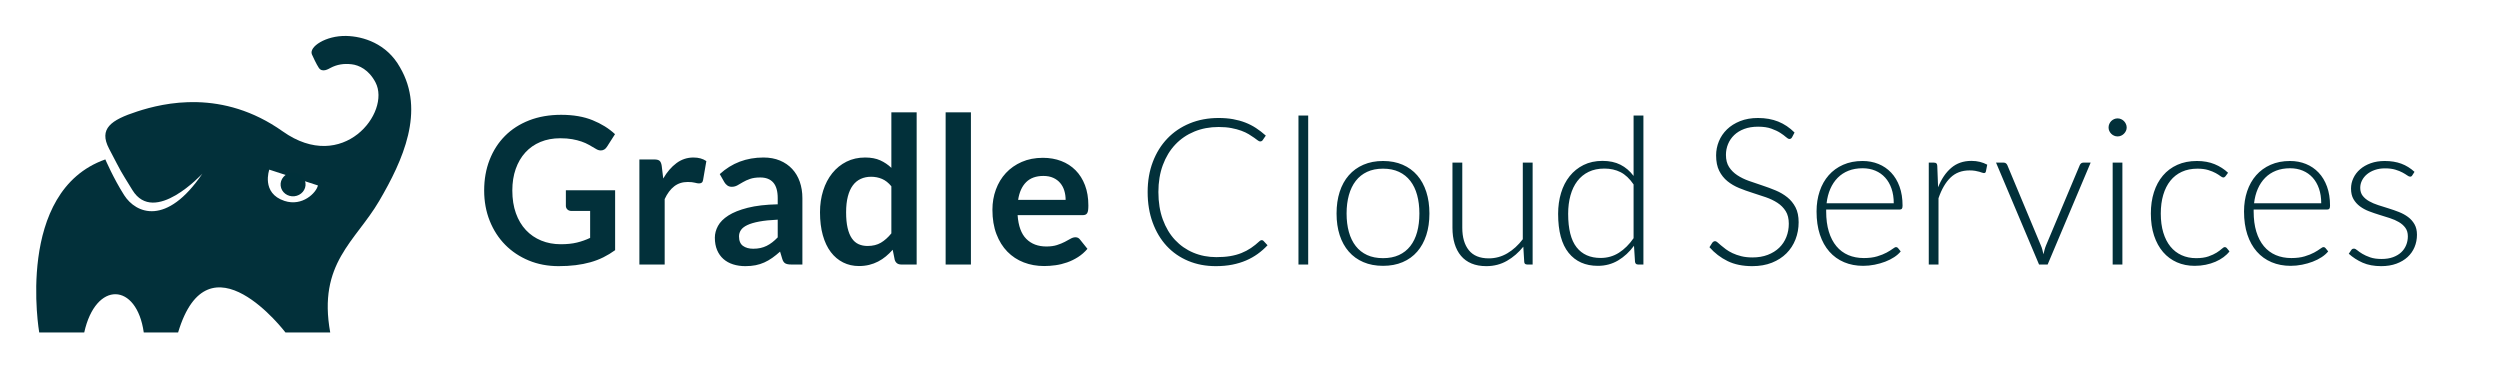 <?xml version="1.0" encoding="UTF-8" standalone="no"?>
<svg width="293px" height="43px" viewBox="0 0 293 43" version="1.1" xmlns="http://www.w3.org/2000/svg">
  <title>Gradle-Cloud-Services</title>
  <g id="Gradle" stroke="none" stroke-width="1" fill="none" fill-rule="evenodd">
    <g id="Gradle-Cloud-Services">
      <g id="Logo" transform="translate(4.2, 4.2)">
        <g id="Imported-Layers" transform="translate(0, -0)">
          <g id="Group-7" transform="translate(0.041, 0)">
            <path
              d="M42.636,3.688 C41.079,0.889 38.298,0.053 36.332,0.013 C33.921,-0.035 31.941,1.3 32.315,2.177 C32.396,2.365 32.848,3.347 33.125,3.753 C33.527,4.339 34.246,3.889 34.498,3.755 C35.25,3.355 36.054,3.226 36.965,3.332 C37.837,3.433 38.995,3.97 39.771,5.463 C41.599,8.975 35.957,16.204 28.894,11.198 C21.831,6.192 14.963,7.851 11.853,8.86 C8.744,9.868 7.314,10.883 8.543,13.229 C10.213,16.417 9.659,15.439 11.278,18.078 C13.85,22.27 19.48,16.149 19.48,16.149 C15.286,22.331 11.691,20.837 10.312,18.676 C9.07,16.729 8.104,14.483 8.104,14.483 C-2.517,18.229 0.356,34.766 0.356,34.766 L5.631,34.766 C6.976,28.677 11.784,28.902 12.608,34.766 L16.633,34.766 C20.193,22.876 29.215,34.766 29.215,34.766 L34.461,34.766 C32.992,26.656 37.413,24.107 40.199,19.353 C42.985,14.598 45.624,8.782 42.636,3.688 L42.636,3.688 Z M29.103,19.347 C26.329,18.442 27.321,15.682 27.321,15.682 C27.321,15.682 29.744,16.465 33.02,17.534 C32.832,18.39 31.202,20.032 29.103,19.347 L29.103,19.347 Z"
              id="Fill-9" fill="#02303A"></path>
            <path
              d="M31.564,17.266 C31.647,18.03 31.062,18.717 30.258,18.801 C29.454,18.884 28.735,18.333 28.652,17.569 C28.569,16.805 29.154,16.117 29.958,16.034 C30.762,15.95 31.481,16.502 31.564,17.266"
              id="Fill-10" fill="#00303A"></path>
          </g>
        </g>
      </g>
      <path
        d="M65.72,28.624 C66.448,28.624 67.082,28.558 67.622,28.426 C68.162,28.294 68.676,28.112 69.164,27.88 L69.164,24.724 L66.992,24.724 C66.784,24.724 66.62,24.666 66.5,24.55 C66.38,24.434 66.32,24.292 66.32,24.124 L66.32,22.3 L72.092,22.3 L72.092,29.32 C71.652,29.64 71.194,29.918 70.718,30.154 C70.242,30.39 69.734,30.584 69.194,30.736 C68.654,30.888 68.076,31.002 67.46,31.078 C66.844,31.154 66.18,31.192 65.468,31.192 C64.204,31.192 63.04,30.972 61.976,30.532 C60.912,30.092 59.992,29.48 59.216,28.696 C58.44,27.912 57.834,26.976 57.398,25.888 C56.962,24.8 56.744,23.612 56.744,22.324 C56.744,21.02 56.956,19.824 57.38,18.736 C57.804,17.648 58.406,16.712 59.186,15.928 C59.966,15.144 60.912,14.536 62.024,14.104 C63.136,13.672 64.384,13.456 65.768,13.456 C67.184,13.456 68.41,13.666 69.446,14.086 C70.482,14.506 71.36,15.052 72.08,15.724 L71.144,17.188 C70.96,17.484 70.716,17.632 70.412,17.632 C70.22,17.632 70.024,17.568 69.824,17.44 C69.568,17.288 69.306,17.136 69.038,16.984 C68.77,16.832 68.474,16.7 68.15,16.588 C67.826,16.476 67.462,16.384 67.058,16.312 C66.654,16.24 66.188,16.204 65.66,16.204 C64.804,16.204 64.03,16.348 63.338,16.636 C62.646,16.924 62.056,17.336 61.568,17.872 C61.08,18.408 60.704,19.052 60.44,19.804 C60.176,20.556 60.044,21.396 60.044,22.324 C60.044,23.324 60.184,24.214 60.464,24.994 C60.744,25.774 61.136,26.432 61.64,26.968 C62.144,27.504 62.744,27.914 63.44,28.198 C64.136,28.482 64.896,28.624 65.72,28.624 L65.72,28.624 Z M74.936,31 L74.936,18.688 L76.676,18.688 C76.98,18.688 77.192,18.744 77.312,18.856 C77.432,18.968 77.512,19.16 77.552,19.432 L77.732,20.92 C78.172,20.16 78.688,19.56 79.28,19.12 C79.872,18.68 80.536,18.46 81.272,18.46 C81.88,18.46 82.384,18.6 82.784,18.88 L82.4,21.1 C82.376,21.244 82.324,21.346 82.244,21.406 C82.164,21.466 82.056,21.496 81.92,21.496 C81.8,21.496 81.636,21.468 81.428,21.412 C81.22,21.356 80.944,21.328 80.6,21.328 C79.984,21.328 79.456,21.498 79.016,21.838 C78.576,22.178 78.204,22.676 77.9,23.332 L77.9,31 L74.936,31 Z M94.04,31 L92.708,31 C92.428,31 92.208,30.958 92.048,30.874 C91.888,30.79 91.768,30.62 91.688,30.364 L91.424,29.488 C91.112,29.768 90.806,30.014 90.506,30.226 C90.206,30.438 89.896,30.616 89.576,30.76 C89.256,30.904 88.916,31.012 88.556,31.084 C88.196,31.156 87.796,31.192 87.356,31.192 C86.836,31.192 86.356,31.122 85.916,30.982 C85.476,30.842 85.098,30.632 84.782,30.352 C84.466,30.072 84.22,29.724 84.044,29.308 C83.868,28.892 83.78,28.408 83.78,27.856 C83.78,27.392 83.902,26.934 84.146,26.482 C84.39,26.03 84.796,25.622 85.364,25.258 C85.932,24.894 86.688,24.592 87.632,24.352 C88.576,24.112 89.748,23.976 91.148,23.944 L91.148,23.224 C91.148,22.4 90.974,21.79 90.626,21.394 C90.278,20.998 89.772,20.8 89.108,20.8 C88.628,20.8 88.228,20.856 87.908,20.968 C87.588,21.08 87.31,21.206 87.074,21.346 C86.838,21.486 86.62,21.612 86.42,21.724 C86.22,21.836 86,21.892 85.76,21.892 C85.56,21.892 85.388,21.84 85.244,21.736 C85.1,21.632 84.984,21.504 84.896,21.352 L84.356,20.404 C85.772,19.108 87.48,18.46 89.48,18.46 C90.2,18.46 90.842,18.578 91.406,18.814 C91.97,19.05 92.448,19.378 92.84,19.798 C93.232,20.218 93.53,20.72 93.734,21.304 C93.938,21.888 94.04,22.528 94.04,23.224 L94.04,31 Z M88.28,29.152 C88.584,29.152 88.864,29.124 89.12,29.068 C89.376,29.012 89.618,28.928 89.846,28.816 C90.074,28.704 90.294,28.566 90.506,28.402 C90.718,28.238 90.932,28.044 91.148,27.82 L91.148,25.744 C90.284,25.784 89.562,25.858 88.982,25.966 C88.402,26.074 87.936,26.212 87.584,26.38 C87.232,26.548 86.982,26.744 86.834,26.968 C86.686,27.192 86.612,27.436 86.612,27.7 C86.612,28.22 86.766,28.592 87.074,28.816 C87.382,29.04 87.784,29.152 88.28,29.152 L88.28,29.152 Z M105.62,31 C105.236,31 104.984,30.82 104.864,30.46 L104.624,29.272 C104.368,29.56 104.1,29.82 103.82,30.052 C103.54,30.284 103.238,30.484 102.914,30.652 C102.59,30.82 102.242,30.95 101.87,31.042 C101.498,31.134 101.096,31.18 100.664,31.18 C99.992,31.18 99.376,31.04 98.816,30.76 C98.256,30.48 97.774,30.074 97.37,29.542 C96.966,29.01 96.654,28.352 96.434,27.568 C96.214,26.784 96.104,25.888 96.104,24.88 C96.104,23.968 96.228,23.12 96.476,22.336 C96.724,21.552 97.08,20.872 97.544,20.296 C98.008,19.72 98.564,19.27 99.212,18.946 C99.86,18.622 100.588,18.46 101.396,18.46 C102.084,18.46 102.672,18.57 103.16,18.79 C103.648,19.01 104.084,19.304 104.468,19.672 L104.468,13.168 L107.432,13.168 L107.432,31 L105.62,31 Z M101.672,28.828 C102.288,28.828 102.812,28.7 103.244,28.444 C103.676,28.188 104.084,27.824 104.468,27.352 L104.468,21.832 C104.132,21.424 103.766,21.136 103.37,20.968 C102.974,20.8 102.548,20.716 102.092,20.716 C101.644,20.716 101.238,20.8 100.874,20.968 C100.51,21.136 100.202,21.39 99.95,21.73 C99.698,22.07 99.504,22.502 99.368,23.026 C99.232,23.55 99.164,24.168 99.164,24.88 C99.164,25.6 99.222,26.21 99.338,26.71 C99.454,27.21 99.62,27.618 99.836,27.934 C100.052,28.25 100.316,28.478 100.628,28.618 C100.94,28.758 101.288,28.828 101.672,28.828 L101.672,28.828 Z M113.792,13.168 L113.792,31 L110.828,31 L110.828,13.168 L113.792,13.168 Z M122.228,18.496 C123.004,18.496 123.718,18.62 124.37,18.868 C125.022,19.116 125.584,19.478 126.056,19.954 C126.528,20.43 126.896,21.014 127.16,21.706 C127.424,22.398 127.556,23.188 127.556,24.076 C127.556,24.3 127.546,24.486 127.526,24.634 C127.506,24.782 127.47,24.898 127.418,24.982 C127.366,25.066 127.296,25.126 127.208,25.162 C127.12,25.198 127.008,25.216 126.872,25.216 L119.264,25.216 C119.352,26.48 119.692,27.408 120.284,28 C120.876,28.592 121.66,28.888 122.636,28.888 C123.116,28.888 123.53,28.832 123.878,28.72 C124.226,28.608 124.53,28.484 124.79,28.348 C125.05,28.212 125.278,28.088 125.474,27.976 C125.67,27.864 125.86,27.808 126.044,27.808 C126.164,27.808 126.268,27.832 126.356,27.88 C126.444,27.928 126.52,27.996 126.584,28.084 L127.448,29.164 C127.12,29.548 126.752,29.87 126.344,30.13 C125.936,30.39 125.51,30.598 125.066,30.754 C124.622,30.91 124.17,31.02 123.71,31.084 C123.25,31.148 122.804,31.18 122.372,31.18 C121.516,31.18 120.72,31.038 119.984,30.754 C119.248,30.47 118.608,30.05 118.064,29.494 C117.52,28.938 117.092,28.25 116.78,27.43 C116.468,26.61 116.312,25.66 116.312,24.58 C116.312,23.74 116.448,22.95 116.72,22.21 C116.992,21.47 117.382,20.826 117.89,20.278 C118.398,19.73 119.018,19.296 119.75,18.976 C120.482,18.656 121.308,18.496 122.228,18.496 L122.228,18.496 Z M122.288,20.62 C121.424,20.62 120.748,20.864 120.26,21.352 C119.772,21.84 119.46,22.532 119.324,23.428 L124.892,23.428 C124.892,23.044 124.84,22.682 124.736,22.342 C124.632,22.002 124.472,21.704 124.256,21.448 C124.04,21.192 123.768,20.99 123.44,20.842 C123.112,20.694 122.728,20.62 122.288,20.62 L122.288,20.62 Z M147.872,28.144 C147.952,28.144 148.02,28.172 148.076,28.228 L148.556,28.744 C148.204,29.12 147.82,29.458 147.404,29.758 C146.988,30.058 146.534,30.314 146.042,30.526 C145.55,30.738 145.01,30.902 144.422,31.018 C143.834,31.134 143.188,31.192 142.484,31.192 C141.308,31.192 140.23,30.986 139.25,30.574 C138.27,30.162 137.43,29.578 136.73,28.822 C136.03,28.066 135.484,27.152 135.092,26.08 C134.7,25.008 134.504,23.816 134.504,22.504 C134.504,21.216 134.706,20.04 135.11,18.976 C135.514,17.912 136.082,16.998 136.814,16.234 C137.546,15.47 138.422,14.878 139.442,14.458 C140.462,14.038 141.588,13.828 142.82,13.828 C143.436,13.828 144,13.874 144.512,13.966 C145.024,14.058 145.502,14.19 145.946,14.362 C146.39,14.534 146.808,14.748 147.2,15.004 C147.592,15.26 147.976,15.556 148.352,15.892 L147.98,16.432 C147.916,16.528 147.816,16.576 147.68,16.576 C147.608,16.576 147.516,16.534 147.404,16.45 C147.292,16.366 147.15,16.262 146.978,16.138 C146.806,16.014 146.598,15.878 146.354,15.73 C146.11,15.582 145.82,15.446 145.484,15.322 C145.148,15.198 144.76,15.094 144.32,15.01 C143.88,14.926 143.38,14.884 142.82,14.884 C141.788,14.884 140.84,15.062 139.976,15.418 C139.112,15.774 138.368,16.282 137.744,16.942 C137.12,17.602 136.634,18.402 136.286,19.342 C135.938,20.282 135.764,21.336 135.764,22.504 C135.764,23.704 135.936,24.776 136.28,25.72 C136.624,26.664 137.1,27.462 137.708,28.114 C138.316,28.766 139.034,29.266 139.862,29.614 C140.69,29.962 141.588,30.136 142.556,30.136 C143.164,30.136 143.706,30.096 144.182,30.016 C144.658,29.936 145.096,29.816 145.496,29.656 C145.896,29.496 146.268,29.3 146.612,29.068 C146.956,28.836 147.296,28.564 147.632,28.252 C147.672,28.22 147.71,28.194 147.746,28.174 C147.782,28.154 147.824,28.144 147.872,28.144 L147.872,28.144 Z M153.32,13.54 L153.32,31 L152.18,31 L152.18,13.54 L153.32,13.54 Z M162.092,18.868 C162.948,18.868 163.714,19.014 164.39,19.306 C165.066,19.598 165.636,20.012 166.1,20.548 C166.564,21.084 166.918,21.73 167.162,22.486 C167.406,23.242 167.528,24.088 167.528,25.024 C167.528,25.96 167.406,26.804 167.162,27.556 C166.918,28.308 166.564,28.952 166.1,29.488 C165.636,30.024 165.066,30.436 164.39,30.724 C163.714,31.012 162.948,31.156 162.092,31.156 C161.236,31.156 160.47,31.012 159.794,30.724 C159.118,30.436 158.546,30.024 158.078,29.488 C157.61,28.952 157.254,28.308 157.01,27.556 C156.766,26.804 156.644,25.96 156.644,25.024 C156.644,24.088 156.766,23.242 157.01,22.486 C157.254,21.73 157.61,21.084 158.078,20.548 C158.546,20.012 159.118,19.598 159.794,19.306 C160.47,19.014 161.236,18.868 162.092,18.868 L162.092,18.868 Z M162.092,30.256 C162.804,30.256 163.426,30.134 163.958,29.89 C164.49,29.646 164.934,29.296 165.29,28.84 C165.646,28.384 165.912,27.834 166.088,27.19 C166.264,26.546 166.352,25.824 166.352,25.024 C166.352,24.232 166.264,23.512 166.088,22.864 C165.912,22.216 165.646,21.662 165.29,21.202 C164.934,20.742 164.49,20.388 163.958,20.14 C163.426,19.892 162.804,19.768 162.092,19.768 C161.38,19.768 160.758,19.892 160.226,20.14 C159.694,20.388 159.25,20.742 158.894,21.202 C158.538,21.662 158.27,22.216 158.09,22.864 C157.91,23.512 157.82,24.232 157.82,25.024 C157.82,25.824 157.91,26.546 158.09,27.19 C158.27,27.834 158.538,28.384 158.894,28.84 C159.25,29.296 159.694,29.646 160.226,29.89 C160.758,30.134 161.38,30.256 162.092,30.256 L162.092,30.256 Z M171.38,19.06 L171.38,26.692 C171.38,27.812 171.636,28.69 172.148,29.326 C172.66,29.962 173.44,30.28 174.488,30.28 C175.264,30.28 175.988,30.082 176.66,29.686 C177.332,29.29 177.936,28.74 178.472,28.036 L178.472,19.06 L179.624,19.06 L179.624,31 L178.988,31 C178.764,31 178.648,30.896 178.64,30.688 L178.532,28.912 C177.98,29.6 177.342,30.152 176.618,30.568 C175.894,30.984 175.088,31.192 174.2,31.192 C173.536,31.192 172.956,31.088 172.46,30.88 C171.964,30.672 171.552,30.372 171.224,29.98 C170.896,29.588 170.648,29.116 170.48,28.564 C170.312,28.012 170.228,27.388 170.228,26.692 L170.228,19.06 L171.38,19.06 Z M191.972,31 C191.772,31 191.656,30.896 191.624,30.688 L191.504,28.804 C190.976,29.524 190.358,30.096 189.65,30.52 C188.942,30.944 188.148,31.156 187.268,31.156 C185.804,31.156 184.662,30.648 183.842,29.632 C183.022,28.616 182.612,27.092 182.612,25.06 C182.612,24.188 182.726,23.374 182.954,22.618 C183.182,21.862 183.518,21.206 183.962,20.65 C184.406,20.094 184.95,19.656 185.594,19.336 C186.238,19.016 186.98,18.856 187.82,18.856 C188.628,18.856 189.328,19.006 189.92,19.306 C190.512,19.606 191.024,20.044 191.456,20.62 L191.456,13.54 L192.608,13.54 L192.608,31 L191.972,31 Z M187.592,30.232 C188.384,30.232 189.1,30.028 189.74,29.62 C190.38,29.212 190.952,28.644 191.456,27.916 L191.456,21.616 C190.992,20.936 190.482,20.456 189.926,20.176 C189.37,19.896 188.74,19.756 188.036,19.756 C187.332,19.756 186.716,19.884 186.188,20.14 C185.66,20.396 185.218,20.758 184.862,21.226 C184.506,21.694 184.238,22.254 184.058,22.906 C183.878,23.558 183.788,24.276 183.788,25.06 C183.788,26.836 184.116,28.142 184.772,28.978 C185.428,29.814 186.368,30.232 187.592,30.232 L187.592,30.232 Z M210.032,16.084 C209.96,16.22 209.856,16.288 209.72,16.288 C209.616,16.288 209.482,16.214 209.318,16.066 C209.154,15.918 208.932,15.754 208.652,15.574 C208.372,15.394 208.022,15.228 207.602,15.076 C207.182,14.924 206.664,14.848 206.048,14.848 C205.432,14.848 204.89,14.936 204.422,15.112 C203.954,15.288 203.562,15.528 203.246,15.832 C202.93,16.136 202.69,16.488 202.526,16.888 C202.362,17.288 202.28,17.708 202.28,18.148 C202.28,18.724 202.402,19.2 202.646,19.576 C202.89,19.952 203.212,20.272 203.612,20.536 C204.012,20.8 204.466,21.022 204.974,21.202 C205.482,21.382 206.004,21.56 206.54,21.736 C207.076,21.912 207.598,22.106 208.106,22.318 C208.614,22.53 209.068,22.796 209.468,23.116 C209.868,23.436 210.19,23.83 210.434,24.298 C210.678,24.766 210.8,25.348 210.8,26.044 C210.8,26.756 210.678,27.426 210.434,28.054 C210.19,28.682 209.836,29.228 209.372,29.692 C208.908,30.156 208.34,30.522 207.668,30.79 C206.996,31.058 206.228,31.192 205.364,31.192 C204.244,31.192 203.28,30.994 202.472,30.598 C201.664,30.202 200.956,29.66 200.348,28.972 L200.684,28.444 C200.78,28.324 200.892,28.264 201.02,28.264 C201.092,28.264 201.184,28.312 201.296,28.408 C201.408,28.504 201.544,28.622 201.704,28.762 C201.864,28.902 202.056,29.054 202.28,29.218 C202.504,29.382 202.764,29.534 203.06,29.674 C203.356,29.814 203.696,29.932 204.08,30.028 C204.464,30.124 204.9,30.172 205.388,30.172 C206.06,30.172 206.66,30.07 207.188,29.866 C207.716,29.662 208.162,29.384 208.526,29.032 C208.89,28.68 209.168,28.262 209.36,27.778 C209.552,27.294 209.648,26.776 209.648,26.224 C209.648,25.624 209.526,25.13 209.282,24.742 C209.038,24.354 208.716,24.03 208.316,23.77 C207.916,23.51 207.462,23.292 206.954,23.116 C206.446,22.94 205.924,22.768 205.388,22.6 C204.852,22.432 204.33,22.244 203.822,22.036 C203.314,21.828 202.86,21.562 202.46,21.238 C202.06,20.914 201.738,20.51 201.494,20.026 C201.25,19.542 201.128,18.936 201.128,18.208 C201.128,17.64 201.236,17.092 201.452,16.564 C201.668,16.036 201.984,15.57 202.4,15.166 C202.816,14.762 203.33,14.438 203.942,14.194 C204.554,13.95 205.252,13.828 206.036,13.828 C206.916,13.828 207.706,13.968 208.406,14.248 C209.106,14.528 209.744,14.956 210.32,15.532 L210.032,16.084 Z M218.288,18.868 C218.96,18.868 219.582,18.984 220.154,19.216 C220.726,19.448 221.222,19.786 221.642,20.23 C222.062,20.674 222.39,21.22 222.626,21.868 C222.862,22.516 222.98,23.26 222.98,24.1 C222.98,24.276 222.954,24.396 222.902,24.46 C222.85,24.524 222.768,24.556 222.656,24.556 L214.028,24.556 L214.028,24.784 C214.028,25.68 214.132,26.468 214.34,27.148 C214.548,27.828 214.844,28.398 215.228,28.858 C215.612,29.318 216.076,29.664 216.62,29.896 C217.164,30.128 217.772,30.244 218.444,30.244 C219.044,30.244 219.564,30.178 220.004,30.046 C220.444,29.914 220.814,29.766 221.114,29.602 C221.414,29.438 221.652,29.29 221.828,29.158 C222.004,29.026 222.132,28.96 222.212,28.96 C222.316,28.96 222.396,29 222.452,29.08 L222.764,29.464 C222.572,29.704 222.318,29.928 222.002,30.136 C221.686,30.344 221.334,30.522 220.946,30.67 C220.558,30.818 220.142,30.936 219.698,31.024 C219.254,31.112 218.808,31.156 218.36,31.156 C217.544,31.156 216.8,31.014 216.128,30.73 C215.456,30.446 214.88,30.032 214.4,29.488 C213.92,28.944 213.55,28.278 213.29,27.49 C213.03,26.702 212.9,25.8 212.9,24.784 C212.9,23.928 213.022,23.138 213.266,22.414 C213.51,21.69 213.862,21.066 214.322,20.542 C214.782,20.018 215.346,19.608 216.014,19.312 C216.682,19.016 217.44,18.868 218.288,18.868 L218.288,18.868 Z M218.3,19.72 C217.684,19.72 217.132,19.816 216.644,20.008 C216.156,20.2 215.734,20.476 215.378,20.836 C215.022,21.196 214.734,21.628 214.514,22.132 C214.294,22.636 214.148,23.2 214.076,23.824 L221.948,23.824 C221.948,23.184 221.86,22.61 221.684,22.102 C221.508,21.594 221.26,21.164 220.94,20.812 C220.62,20.46 220.236,20.19 219.788,20.002 C219.34,19.814 218.844,19.72 218.3,19.72 L218.3,19.72 Z M226.052,31 L226.052,19.06 L226.652,19.06 C226.788,19.06 226.886,19.088 226.946,19.144 C227.006,19.2 227.04,19.296 227.048,19.432 L227.144,21.952 C227.528,20.984 228.04,20.226 228.68,19.678 C229.32,19.13 230.108,18.856 231.044,18.856 C231.404,18.856 231.736,18.894 232.04,18.97 C232.344,19.046 232.632,19.156 232.904,19.3 L232.748,20.092 C232.724,20.22 232.644,20.284 232.508,20.284 C232.46,20.284 232.392,20.268 232.304,20.236 C232.216,20.204 232.106,20.168 231.974,20.128 C231.842,20.088 231.68,20.052 231.488,20.02 C231.296,19.988 231.076,19.972 230.828,19.972 C229.924,19.972 229.182,20.252 228.602,20.812 C228.022,21.372 227.552,22.18 227.192,23.236 L227.192,31 L226.052,31 Z M239.984,31 L238.976,31 L233.936,19.06 L234.836,19.06 C234.948,19.06 235.038,19.09 235.106,19.15 C235.174,19.21 235.224,19.276 235.256,19.348 L239.192,28.768 C239.272,28.952 239.332,29.128 239.372,29.296 C239.412,29.464 239.452,29.632 239.492,29.8 C239.532,29.632 239.574,29.462 239.618,29.29 C239.662,29.118 239.72,28.944 239.792,28.768 L243.752,19.348 C243.792,19.26 243.846,19.19 243.914,19.138 C243.982,19.086 244.064,19.06 244.16,19.06 L245.024,19.06 L239.984,31 Z M248.744,19.06 L248.744,31 L247.604,31 L247.604,19.06 L248.744,19.06 Z M249.248,14.944 C249.248,15.088 249.218,15.222 249.158,15.346 C249.098,15.47 249.02,15.58 248.924,15.676 C248.828,15.772 248.716,15.848 248.588,15.904 C248.46,15.96 248.324,15.988 248.18,15.988 C248.036,15.988 247.9,15.96 247.772,15.904 C247.644,15.848 247.532,15.772 247.436,15.676 C247.34,15.58 247.264,15.47 247.208,15.346 C247.152,15.222 247.124,15.088 247.124,14.944 C247.124,14.8 247.152,14.662 247.208,14.53 C247.264,14.398 247.34,14.284 247.436,14.188 C247.532,14.092 247.644,14.016 247.772,13.96 C247.9,13.904 248.036,13.876 248.18,13.876 C248.324,13.876 248.46,13.904 248.588,13.96 C248.716,14.016 248.828,14.092 248.924,14.188 C249.02,14.284 249.098,14.398 249.158,14.53 C249.218,14.662 249.248,14.8 249.248,14.944 L249.248,14.944 Z M260.828,20.656 C260.788,20.696 260.75,20.73 260.714,20.758 C260.678,20.786 260.628,20.8 260.564,20.8 C260.484,20.8 260.374,20.746 260.234,20.638 C260.094,20.53 259.908,20.412 259.676,20.284 C259.444,20.156 259.154,20.038 258.806,19.93 C258.458,19.822 258.036,19.768 257.54,19.768 C256.852,19.768 256.242,19.89 255.71,20.134 C255.178,20.378 254.73,20.728 254.366,21.184 C254.002,21.64 253.724,22.192 253.532,22.84 C253.34,23.488 253.244,24.216 253.244,25.024 C253.244,25.864 253.342,26.608 253.538,27.256 C253.734,27.904 254.012,28.45 254.372,28.894 C254.732,29.338 255.168,29.676 255.68,29.908 C256.192,30.14 256.76,30.256 257.384,30.256 C257.96,30.256 258.442,30.188 258.83,30.052 C259.218,29.916 259.538,29.768 259.79,29.608 C260.042,29.448 260.242,29.3 260.39,29.164 C260.538,29.028 260.656,28.96 260.744,28.96 C260.848,28.96 260.928,29 260.984,29.08 L261.296,29.464 C261.112,29.704 260.88,29.928 260.6,30.136 C260.32,30.344 260.004,30.524 259.652,30.676 C259.3,30.828 258.918,30.946 258.506,31.03 C258.094,31.114 257.664,31.156 257.216,31.156 C256.456,31.156 255.762,31.018 255.134,30.742 C254.506,30.466 253.966,30.066 253.514,29.542 C253.062,29.018 252.71,28.376 252.458,27.616 C252.206,26.856 252.08,25.992 252.08,25.024 C252.08,24.112 252.2,23.28 252.44,22.528 C252.68,21.776 253.03,21.128 253.49,20.584 C253.95,20.04 254.514,19.618 255.182,19.318 C255.85,19.018 256.616,18.868 257.48,18.868 C258.256,18.868 258.946,18.992 259.55,19.24 C260.154,19.488 260.68,19.824 261.128,20.248 L260.828,20.656 Z M268.388,18.868 C269.06,18.868 269.682,18.984 270.254,19.216 C270.826,19.448 271.322,19.786 271.742,20.23 C272.162,20.674 272.49,21.22 272.726,21.868 C272.962,22.516 273.08,23.26 273.08,24.1 C273.08,24.276 273.054,24.396 273.002,24.46 C272.95,24.524 272.868,24.556 272.756,24.556 L264.128,24.556 L264.128,24.784 C264.128,25.68 264.232,26.468 264.44,27.148 C264.648,27.828 264.944,28.398 265.328,28.858 C265.712,29.318 266.176,29.664 266.72,29.896 C267.264,30.128 267.872,30.244 268.544,30.244 C269.144,30.244 269.664,30.178 270.104,30.046 C270.544,29.914 270.914,29.766 271.214,29.602 C271.514,29.438 271.752,29.29 271.928,29.158 C272.104,29.026 272.232,28.96 272.312,28.96 C272.416,28.96 272.496,29 272.552,29.08 L272.864,29.464 C272.672,29.704 272.418,29.928 272.102,30.136 C271.786,30.344 271.434,30.522 271.046,30.67 C270.658,30.818 270.242,30.936 269.798,31.024 C269.354,31.112 268.908,31.156 268.46,31.156 C267.644,31.156 266.9,31.014 266.228,30.73 C265.556,30.446 264.98,30.032 264.5,29.488 C264.02,28.944 263.65,28.278 263.39,27.49 C263.13,26.702 263,25.8 263,24.784 C263,23.928 263.122,23.138 263.366,22.414 C263.61,21.69 263.962,21.066 264.422,20.542 C264.882,20.018 265.446,19.608 266.114,19.312 C266.782,19.016 267.54,18.868 268.388,18.868 L268.388,18.868 Z M268.4,19.72 C267.784,19.72 267.232,19.816 266.744,20.008 C266.256,20.2 265.834,20.476 265.478,20.836 C265.122,21.196 264.834,21.628 264.614,22.132 C264.394,22.636 264.248,23.2 264.176,23.824 L272.048,23.824 C272.048,23.184 271.96,22.61 271.784,22.102 C271.608,21.594 271.36,21.164 271.04,20.812 C270.72,20.46 270.336,20.19 269.888,20.002 C269.44,19.814 268.944,19.72 268.4,19.72 L268.4,19.72 Z M282.728,20.536 C282.672,20.648 282.584,20.704 282.464,20.704 C282.376,20.704 282.262,20.654 282.122,20.554 C281.982,20.454 281.798,20.342 281.57,20.218 C281.342,20.094 281.062,19.982 280.73,19.882 C280.398,19.782 279.992,19.732 279.512,19.732 C279.08,19.732 278.686,19.794 278.33,19.918 C277.974,20.042 277.67,20.208 277.418,20.416 C277.166,20.624 276.97,20.866 276.83,21.142 C276.69,21.418 276.62,21.708 276.62,22.012 C276.62,22.388 276.716,22.7 276.908,22.948 C277.1,23.196 277.352,23.408 277.664,23.584 C277.976,23.76 278.33,23.912 278.726,24.04 C279.122,24.168 279.528,24.296 279.944,24.424 C280.36,24.552 280.766,24.694 281.162,24.85 C281.558,25.006 281.912,25.2 282.224,25.432 C282.536,25.664 282.788,25.948 282.98,26.284 C283.172,26.62 283.268,27.028 283.268,27.508 C283.268,28.028 283.174,28.512 282.986,28.96 C282.798,29.408 282.526,29.796 282.17,30.124 C281.814,30.452 281.376,30.712 280.856,30.904 C280.336,31.096 279.744,31.192 279.08,31.192 C278.24,31.192 277.516,31.058 276.908,30.79 C276.3,30.522 275.756,30.172 275.276,29.74 L275.552,29.332 C275.592,29.268 275.636,29.22 275.684,29.188 C275.732,29.156 275.8,29.14 275.888,29.14 C275.992,29.14 276.12,29.204 276.272,29.332 C276.424,29.46 276.622,29.598 276.866,29.746 C277.11,29.894 277.414,30.032 277.778,30.16 C278.142,30.288 278.592,30.352 279.128,30.352 C279.632,30.352 280.076,30.282 280.46,30.142 C280.844,30.002 281.164,29.812 281.42,29.572 C281.676,29.332 281.87,29.05 282.002,28.726 C282.134,28.402 282.2,28.06 282.2,27.7 C282.2,27.3 282.104,26.968 281.912,26.704 C281.72,26.44 281.468,26.216 281.156,26.032 C280.844,25.848 280.49,25.692 280.094,25.564 C279.698,25.436 279.29,25.308 278.87,25.18 C278.45,25.052 278.042,24.912 277.646,24.76 C277.25,24.608 276.896,24.416 276.584,24.184 C276.272,23.952 276.02,23.67 275.828,23.338 C275.636,23.006 275.54,22.592 275.54,22.096 C275.54,21.672 275.632,21.264 275.816,20.872 C276,20.48 276.262,20.136 276.602,19.84 C276.942,19.544 277.356,19.308 277.844,19.132 C278.332,18.956 278.88,18.868 279.488,18.868 C280.216,18.868 280.862,18.972 281.426,19.18 C281.99,19.388 282.508,19.708 282.98,20.14 L282.728,20.536 Z"
        id="Gradle-Cloud-Service" fill="#02303A"></path>
    </g>
  </g>
</svg>